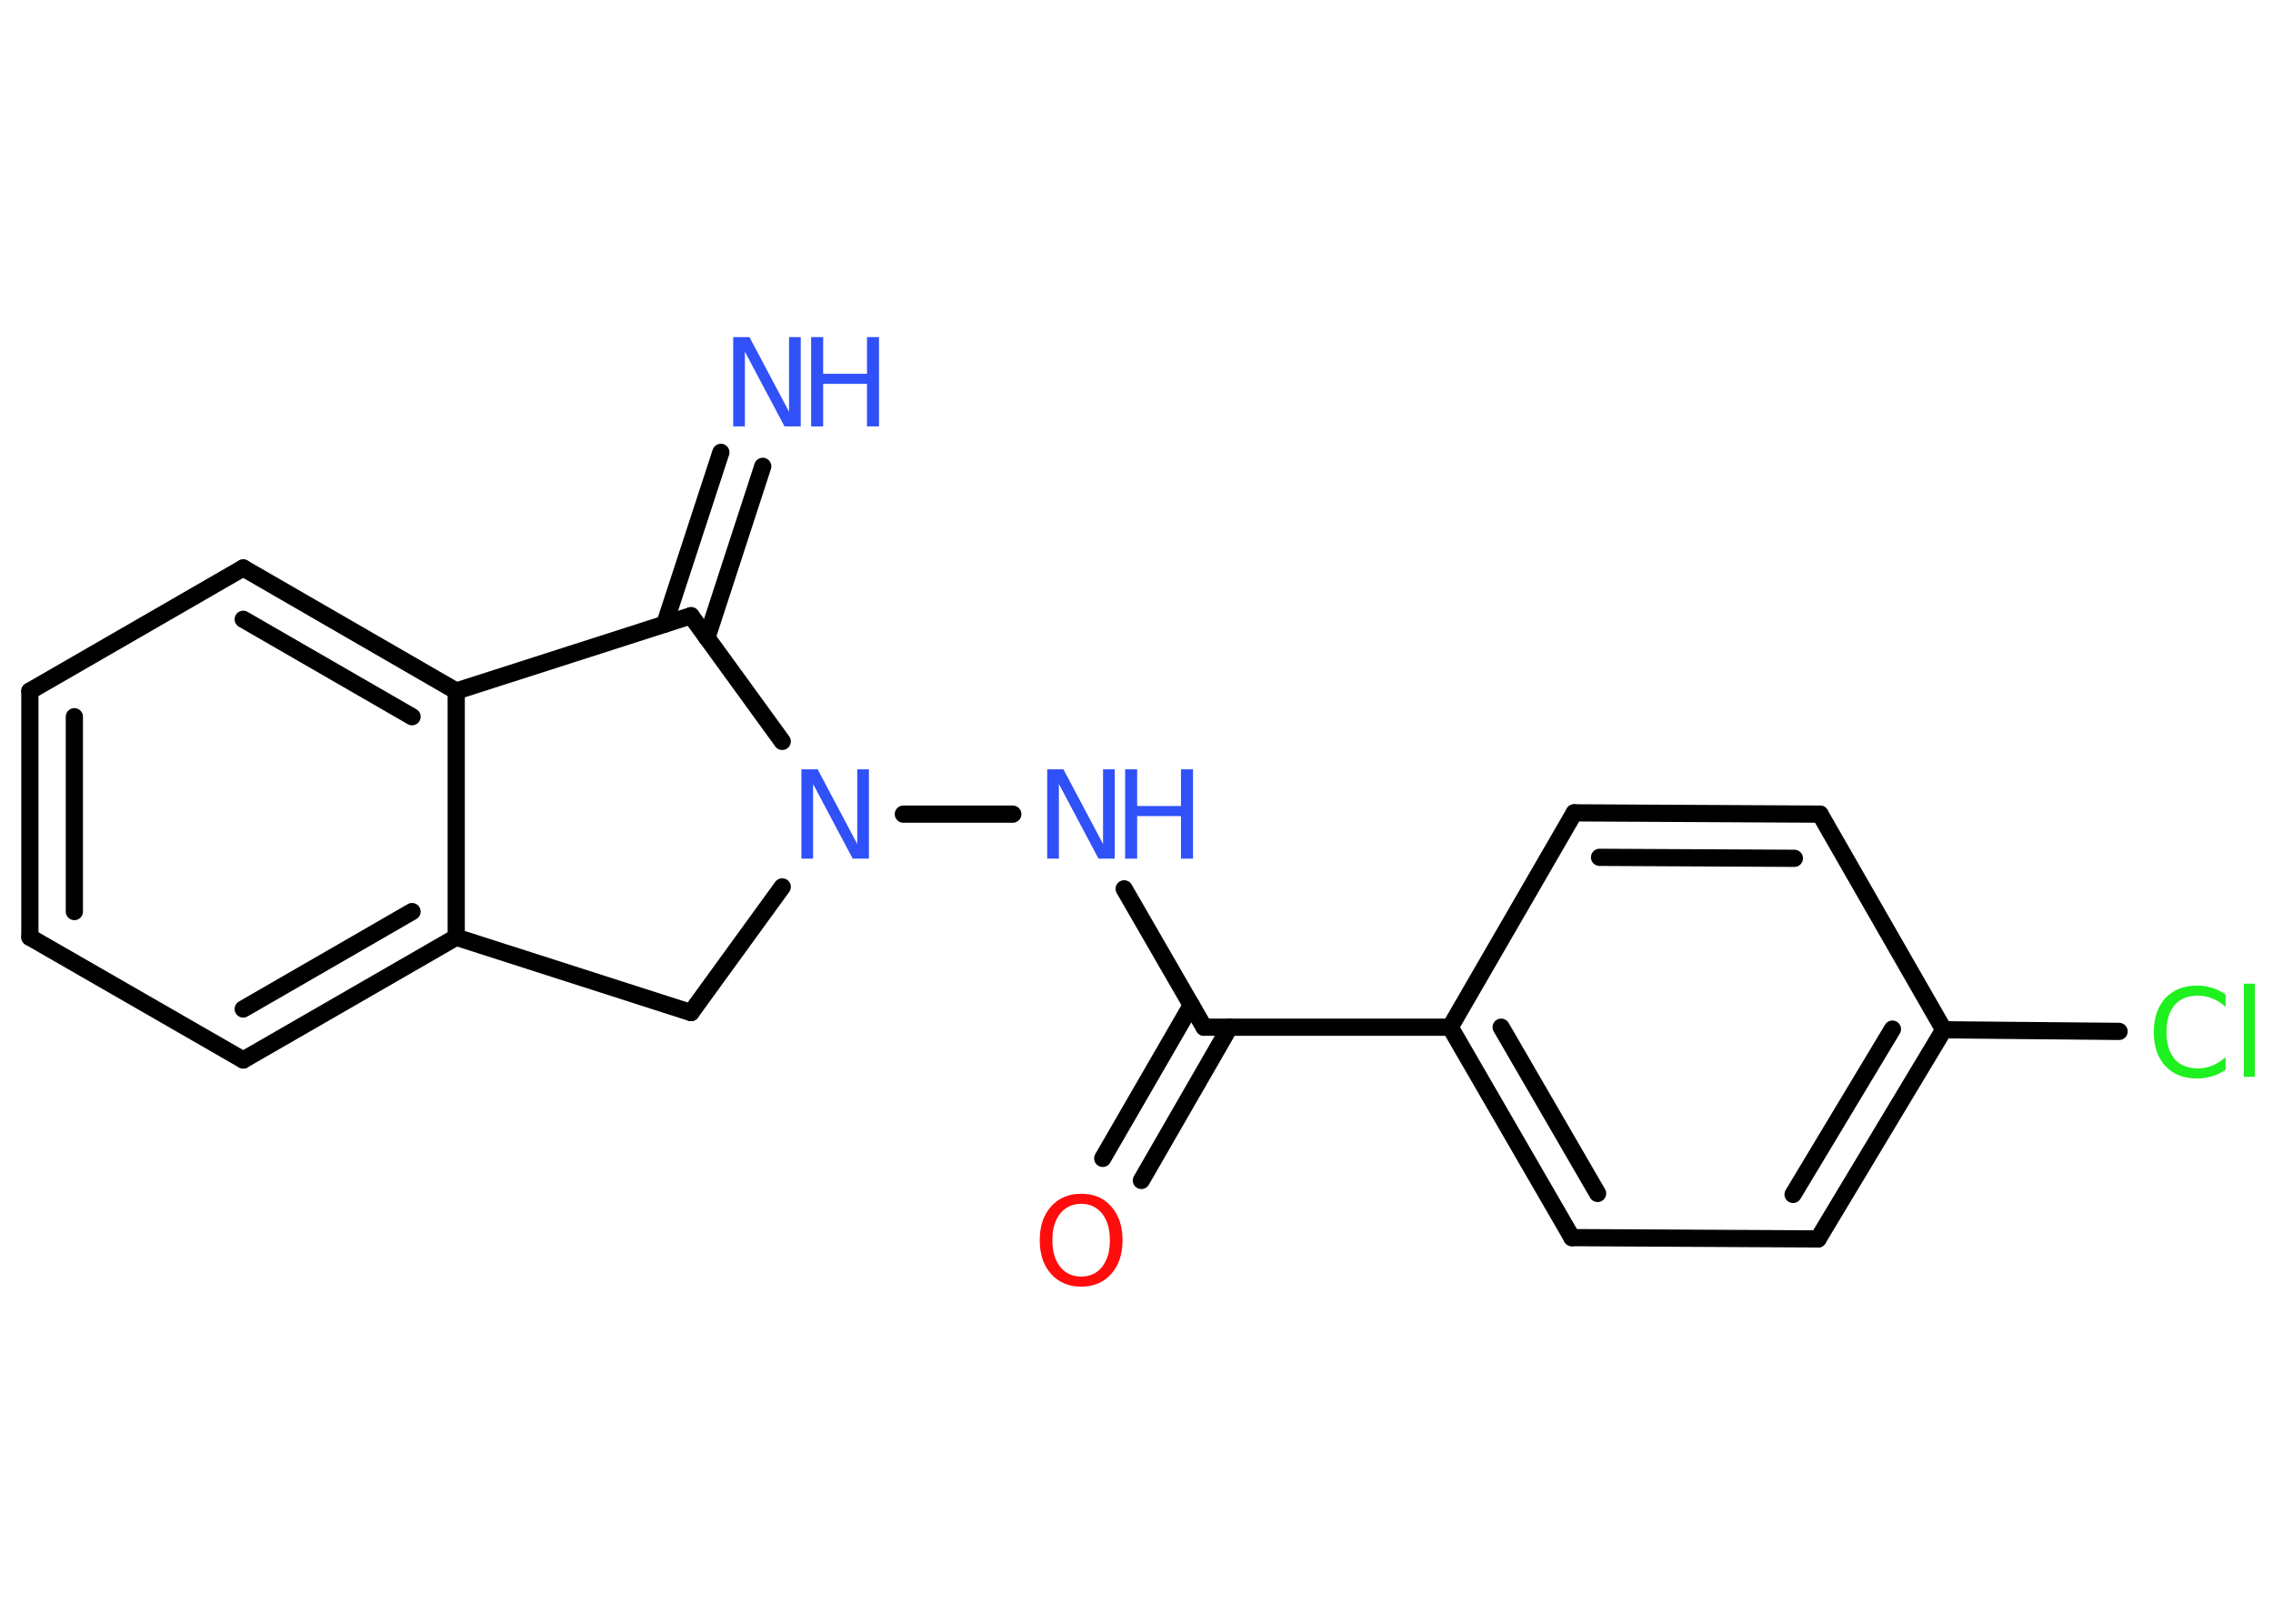 <?xml version='1.0' encoding='UTF-8'?>
<!DOCTYPE svg PUBLIC "-//W3C//DTD SVG 1.1//EN" "http://www.w3.org/Graphics/SVG/1.1/DTD/svg11.dtd">
<svg version='1.2' xmlns='http://www.w3.org/2000/svg' xmlns:xlink='http://www.w3.org/1999/xlink' width='70.0mm' height='50.0mm' viewBox='0 0 70.0 50.0'>
  <desc>Generated by the Chemistry Development Kit (http://github.com/cdk)</desc>
  <g stroke-linecap='round' stroke-linejoin='round' stroke='#000000' stroke-width='.53' fill='#3050F8'>
    <rect x='.0' y='.0' width='70.0' height='50.0' fill='#FFFFFF' stroke='none'/>
    <g id='mol1' class='mol'>
      <g id='mol1bnd1' class='bond'>
        <line x1='23.49' y1='14.36' x2='21.77' y2='19.64'/>
        <line x1='22.2' y1='13.93' x2='20.47' y2='19.22'/>
      </g>
      <line id='mol1bnd2' class='bond' x1='21.28' y1='18.96' x2='14.05' y2='21.28'/>
      <g id='mol1bnd3' class='bond'>
        <line x1='14.05' y1='21.28' x2='7.49' y2='17.49'/>
        <line x1='12.69' y1='22.07' x2='7.49' y2='19.07'/>
      </g>
      <line id='mol1bnd4' class='bond' x1='7.49' y1='17.49' x2='.92' y2='21.28'/>
      <g id='mol1bnd5' class='bond'>
        <line x1='.92' y1='21.28' x2='.92' y2='28.86'/>
        <line x1='2.29' y1='22.07' x2='2.29' y2='28.07'/>
      </g>
      <line id='mol1bnd6' class='bond' x1='.92' y1='28.86' x2='7.49' y2='32.64'/>
      <g id='mol1bnd7' class='bond'>
        <line x1='7.49' y1='32.64' x2='14.05' y2='28.86'/>
        <line x1='7.49' y1='31.07' x2='12.69' y2='28.07'/>
      </g>
      <line id='mol1bnd8' class='bond' x1='14.05' y1='21.28' x2='14.05' y2='28.86'/>
      <line id='mol1bnd9' class='bond' x1='14.05' y1='28.86' x2='21.28' y2='31.18'/>
      <line id='mol1bnd10' class='bond' x1='21.28' y1='31.18' x2='24.09' y2='27.31'/>
      <line id='mol1bnd11' class='bond' x1='21.28' y1='18.96' x2='24.09' y2='22.83'/>
      <line id='mol1bnd12' class='bond' x1='27.82' y1='25.07' x2='31.19' y2='25.07'/>
      <line id='mol1bnd13' class='bond' x1='34.62' y1='27.37' x2='37.08' y2='31.63'/>
      <g id='mol1bnd14' class='bond'>
        <line x1='37.87' y1='31.63' x2='35.15' y2='36.35'/>
        <line x1='36.69' y1='30.95' x2='33.96' y2='35.67'/>
      </g>
      <line id='mol1bnd15' class='bond' x1='37.08' y1='31.63' x2='44.66' y2='31.63'/>
      <g id='mol1bnd16' class='bond'>
        <line x1='44.66' y1='31.63' x2='48.41' y2='38.11'/>
        <line x1='46.23' y1='31.63' x2='49.2' y2='36.75'/>
      </g>
      <line id='mol1bnd17' class='bond' x1='48.41' y1='38.11' x2='55.99' y2='38.15'/>
      <g id='mol1bnd18' class='bond'>
        <line x1='55.99' y1='38.15' x2='59.86' y2='31.71'/>
        <line x1='55.22' y1='36.78' x2='58.28' y2='31.69'/>
      </g>
      <line id='mol1bnd19' class='bond' x1='59.86' y1='31.71' x2='65.26' y2='31.76'/>
      <line id='mol1bnd20' class='bond' x1='59.86' y1='31.71' x2='56.05' y2='25.07'/>
      <g id='mol1bnd21' class='bond'>
        <line x1='56.05' y1='25.07' x2='48.48' y2='25.03'/>
        <line x1='55.26' y1='26.43' x2='49.26' y2='26.4'/>
      </g>
      <line id='mol1bnd22' class='bond' x1='44.66' y1='31.63' x2='48.48' y2='25.03'/>
      <g id='mol1atm1' class='atom'>
        <path d='M22.58 10.38h.5l1.22 2.3v-2.3h.36v2.75h-.5l-1.22 -2.3v2.3h-.36v-2.75z' stroke='none'/>
        <path d='M24.98 10.38h.37v1.13h1.35v-1.13h.37v2.75h-.37v-1.31h-1.35v1.31h-.37v-2.75z' stroke='none'/>
      </g>
      <path id='mol1atm10' class='atom' d='M24.68 23.69h.5l1.22 2.3v-2.3h.36v2.75h-.5l-1.22 -2.3v2.3h-.36v-2.75z' stroke='none'/>
      <g id='mol1atm11' class='atom'>
        <path d='M32.25 23.69h.5l1.22 2.3v-2.3h.36v2.75h-.5l-1.22 -2.3v2.3h-.36v-2.75z' stroke='none'/>
        <path d='M34.65 23.69h.37v1.13h1.35v-1.13h.37v2.75h-.37v-1.31h-1.35v1.31h-.37v-2.75z' stroke='none'/>
      </g>
      <path id='mol1atm13' class='atom' d='M33.3 37.07q-.41 .0 -.65 .3q-.24 .3 -.24 .82q.0 .52 .24 .82q.24 .3 .65 .3q.4 .0 .64 -.3q.24 -.3 .24 -.82q.0 -.52 -.24 -.82q-.24 -.3 -.64 -.3zM33.3 36.76q.58 .0 .92 .39q.35 .39 .35 1.04q.0 .65 -.35 1.04q-.35 .39 -.92 .39q-.58 .0 -.93 -.39q-.35 -.39 -.35 -1.04q.0 -.65 .35 -1.04q.35 -.39 .93 -.39z' stroke='none' fill='#FF0D0D'/>
      <path id='mol1atm18' class='atom' d='M68.54 30.62v.39q-.19 -.18 -.4 -.26q-.21 -.09 -.45 -.09q-.47 .0 -.72 .29q-.25 .29 -.25 .83q.0 .54 .25 .83q.25 .29 .72 .29q.24 .0 .45 -.09q.21 -.09 .4 -.26v.39q-.2 .14 -.41 .2q-.22 .07 -.46 .07q-.63 .0 -.98 -.38q-.36 -.38 -.36 -1.05q.0 -.66 .36 -1.05q.36 -.38 .98 -.38q.24 .0 .46 .07q.22 .07 .41 .2zM69.1 30.29h.34v2.87h-.34v-2.87z' stroke='none' fill='#1FF01F'/>
    </g>
  </g>
</svg>

